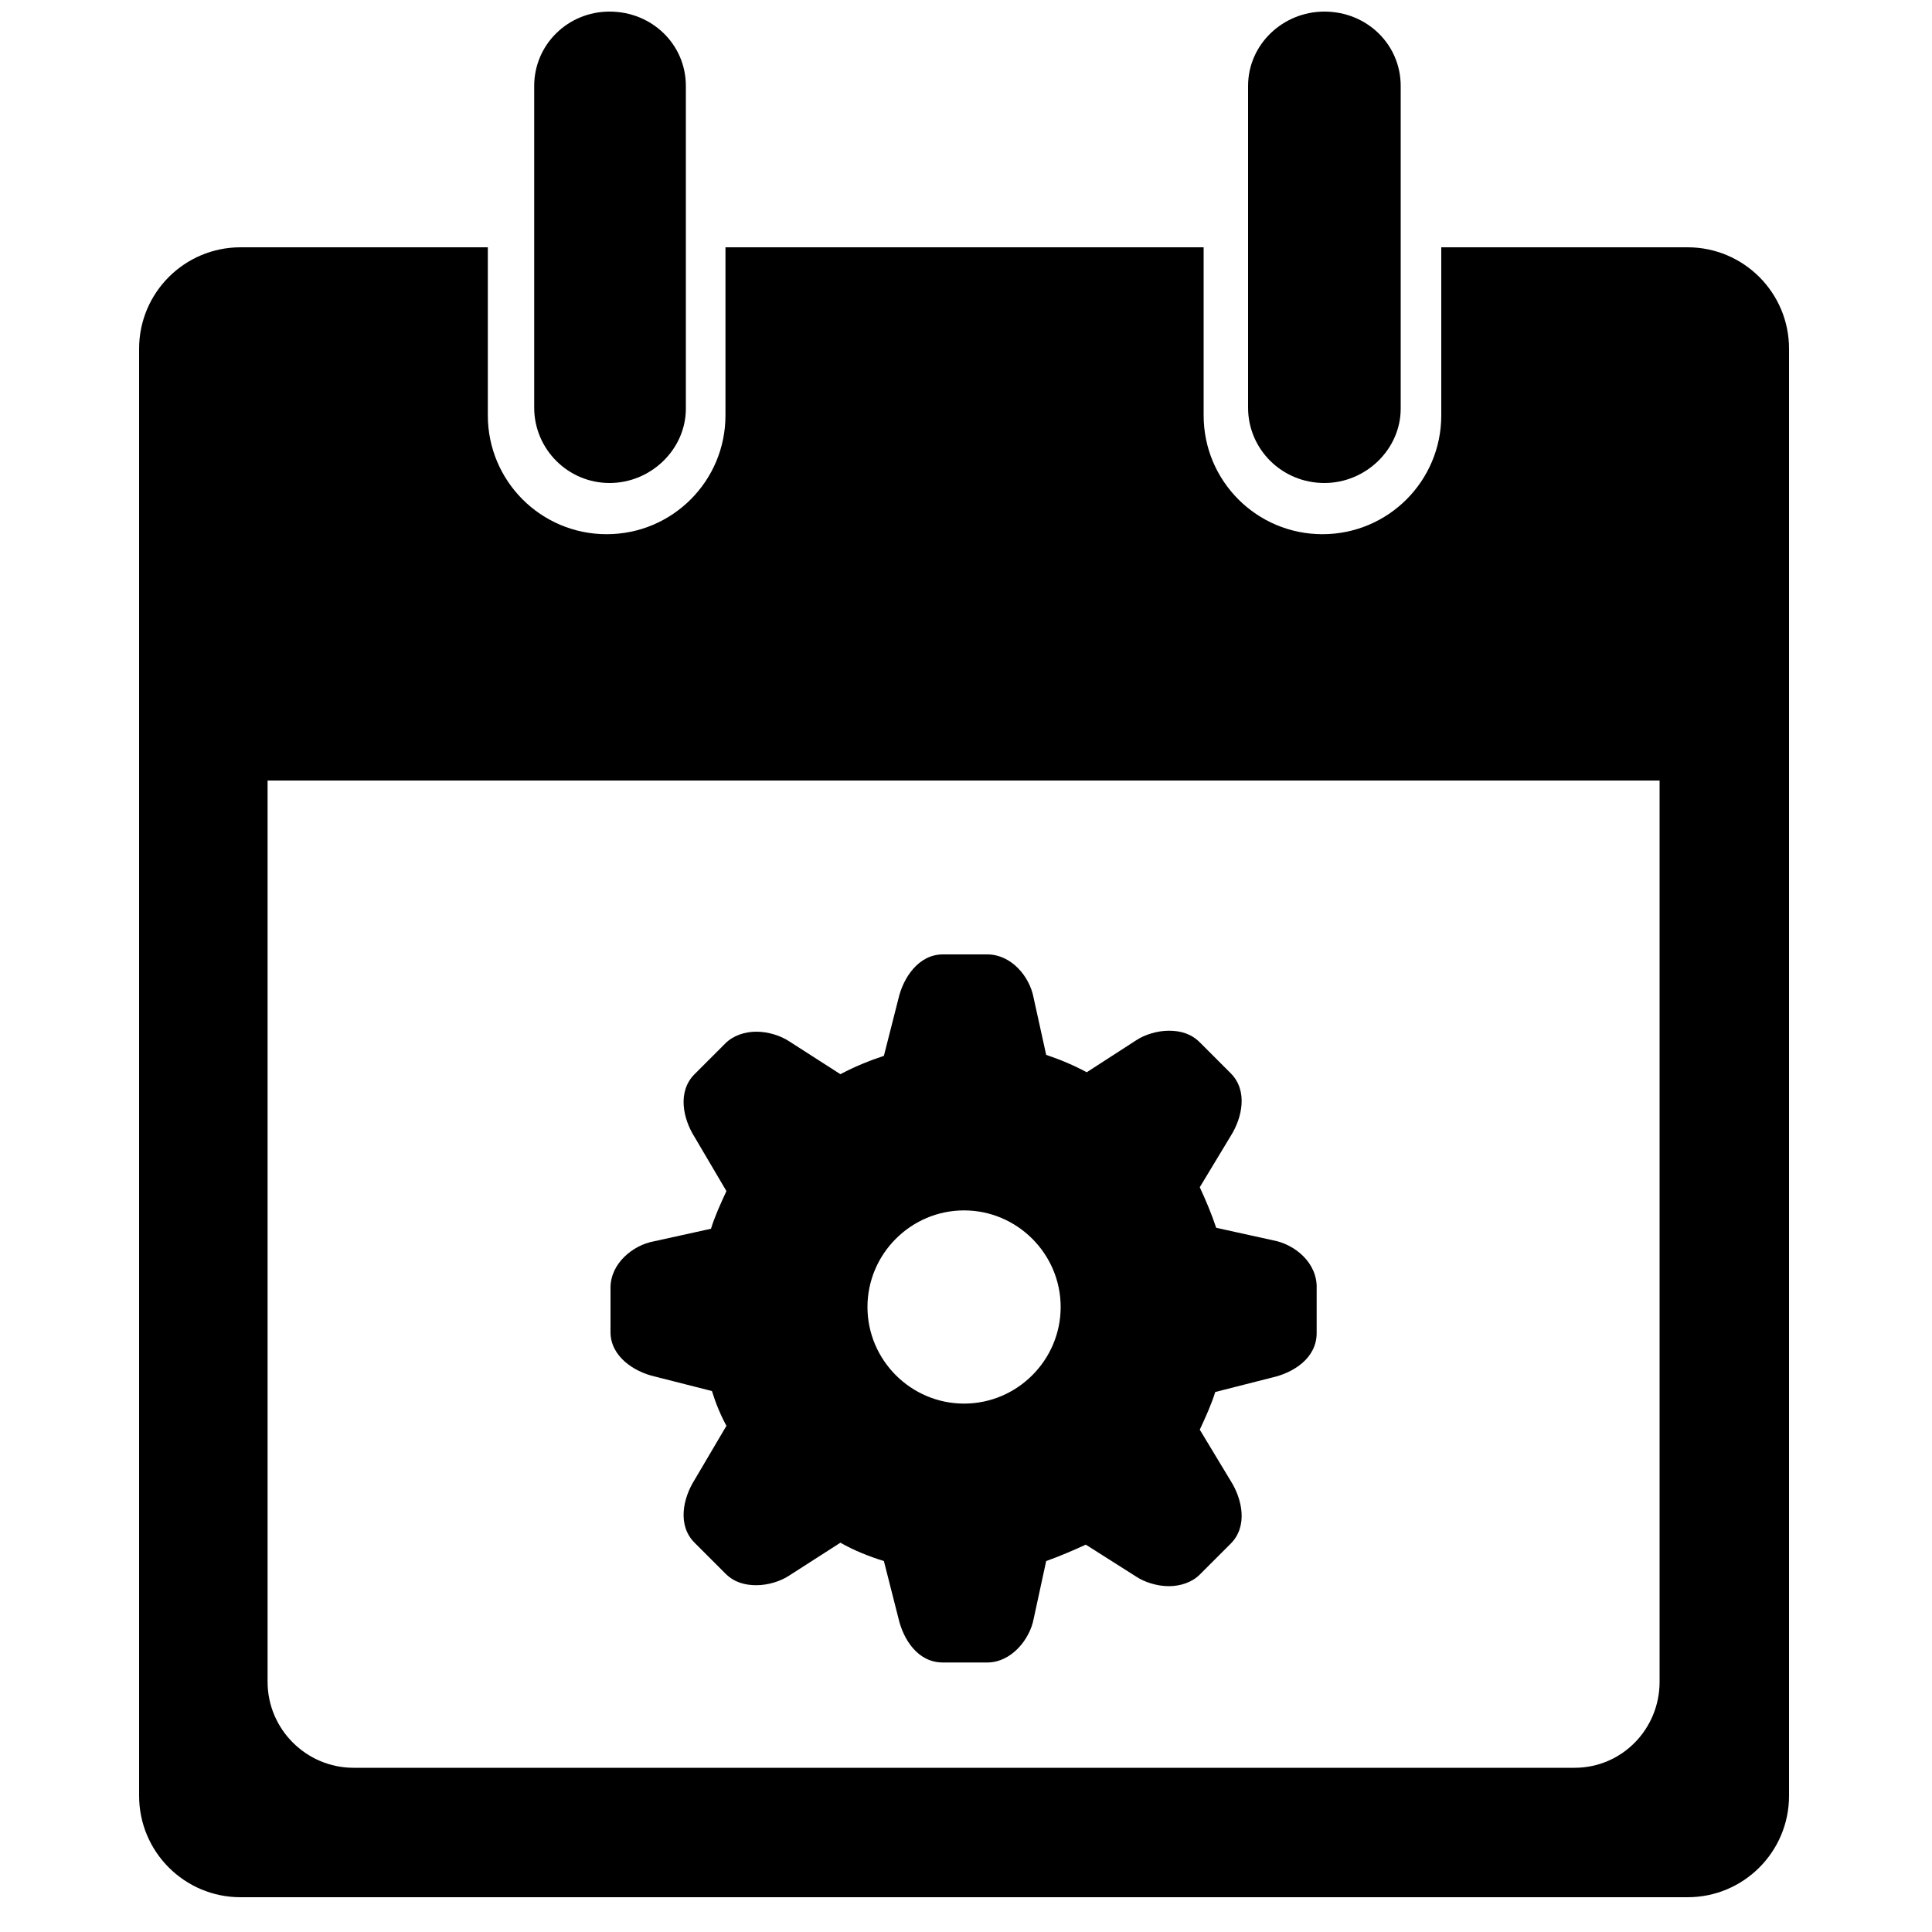<?xml version="1.0" encoding="utf-8"?>
<!-- Generator: Adobe Illustrator 22.0.1, SVG Export Plug-In . SVG Version: 6.00 Build 0)  -->
<svg version="1.1" id="图层_1" xmlns="http://www.w3.org/2000/svg" xmlns:xlink="http://www.w3.org/1999/xlink" x="0px" y="0px"
	 viewBox="0 0 200 200" style="enable-background:new 0 0 200 200;" xml:space="preserve">
<title>公告管理</title>
<desc>Created with Sketch.</desc>
<title>议题收集</title>
<desc>Created with Sketch.</desc>
<title>办公</title>
<desc>Created with Sketch.</desc>
<title>导航检察课堂-党建制度</title>
<desc>Created with Sketch.</desc>
<g>
	<path d="M137.1,50c4.3,0,7.9-3.5,7.9-7.7V8.9c0-4.3-3.5-7.7-7.9-7.7c-4.3,0-7.9,3.4-7.9,7.7v33.3C129.2,46.5,132.7,50,137.1,50z"/>
	<path d="M63.1,50c4.3,0,7.9-3.5,7.9-7.7V8.9c0-4.3-3.5-7.7-7.9-7.7c-4.3,0-7.8,3.4-7.8,7.7v33.3C55.3,46.5,58.8,50,63.1,50z"/>
	<path d="M174.7,25.6h-25.5V43c0,6.8-5.5,12.3-12.3,12.3c-6.8,0-12.3-5.5-12.3-12.3V25.6H75.1V43c0,6.8-5.5,12.3-12.3,12.3
		S50.5,49.8,50.5,43V25.6H24.9c-5.8,0-10.5,4.7-10.5,10.5v149.8c0,5.8,4.7,10.5,10.5,10.5h149.8c5.8,0,10.5-4.7,10.5-10.5V36.1
		C185.2,30.3,180.5,25.6,174.7,25.6z M163,183H36.6c-4.9,0-8.9-4-8.9-8.9V80.8h144.1v93.3h0C171.8,179,167.9,183,163,183z"/>
	<path d="M131.8,128.4L131.8,128.4l-5.9-1.3c-0.5-1.5-1.1-2.9-1.7-4.2l3.2-5.3c1.2-1.9,1.8-4.7,0-6.5l-3.2-3.2
		c-0.9-0.9-2-1.2-3.2-1.2c-1.2,0-2.5,0.4-3.4,1l-5.1,3.3c-1.3-0.7-2.7-1.3-4.2-1.8l-1.3-5.9c-0.4-2.2-2.3-4.5-4.8-4.5h-4.6
		c-2.5,0-4.1,2.4-4.6,4.6l-1.5,5.9c-1.5,0.5-3,1.1-4.5,1.9l-5.3-3.4c-0.9-0.6-2.2-1-3.4-1c-1.2,0-2.4,0.4-3.2,1.2l-3.2,3.2
		c-1.8,1.8-1.2,4.6,0,6.5l3.3,5.6c-0.6,1.3-1.2,2.6-1.6,3.9l-5.9,1.3c-2.2,0.4-4.5,2.3-4.5,4.8v4.6c0,2.5,2.4,4.1,4.6,4.6l5.9,1.5
		c0.4,1.3,0.9,2.5,1.5,3.6l-3.3,5.6c-1.2,1.9-1.8,4.7,0,6.5l3.2,3.2c0.9,0.9,2,1.2,3.2,1.2c1.2,0,2.5-0.4,3.4-1l5.3-3.4
		c1.4,0.8,2.9,1.4,4.5,1.9l1.5,5.9c0.5,2.2,2,4.6,4.6,4.6h4.6c2.5,0,4.4-2.4,4.8-4.5l1.3-6c1.4-0.5,2.8-1.1,4.1-1.7l5.2,3.3
		c0.9,0.6,2.2,1,3.4,1c1.2,0,2.4-0.4,3.2-1.2l3.2-3.2c1.8-1.8,1.2-4.6,0-6.5l-3.2-5.3c0.6-1.3,1.2-2.6,1.6-3.9l5.9-1.5
		c2.2-0.5,4.6-2,4.6-4.6v-4.6C136.4,130.7,134,128.8,131.8,128.4z M99.8,145.3c-5.5,0-10-4.5-10-10s4.5-10,10-10c5.5,0,10,4.5,10,10
		S105.3,145.3,99.8,145.3z"/>
</g>
</svg>
